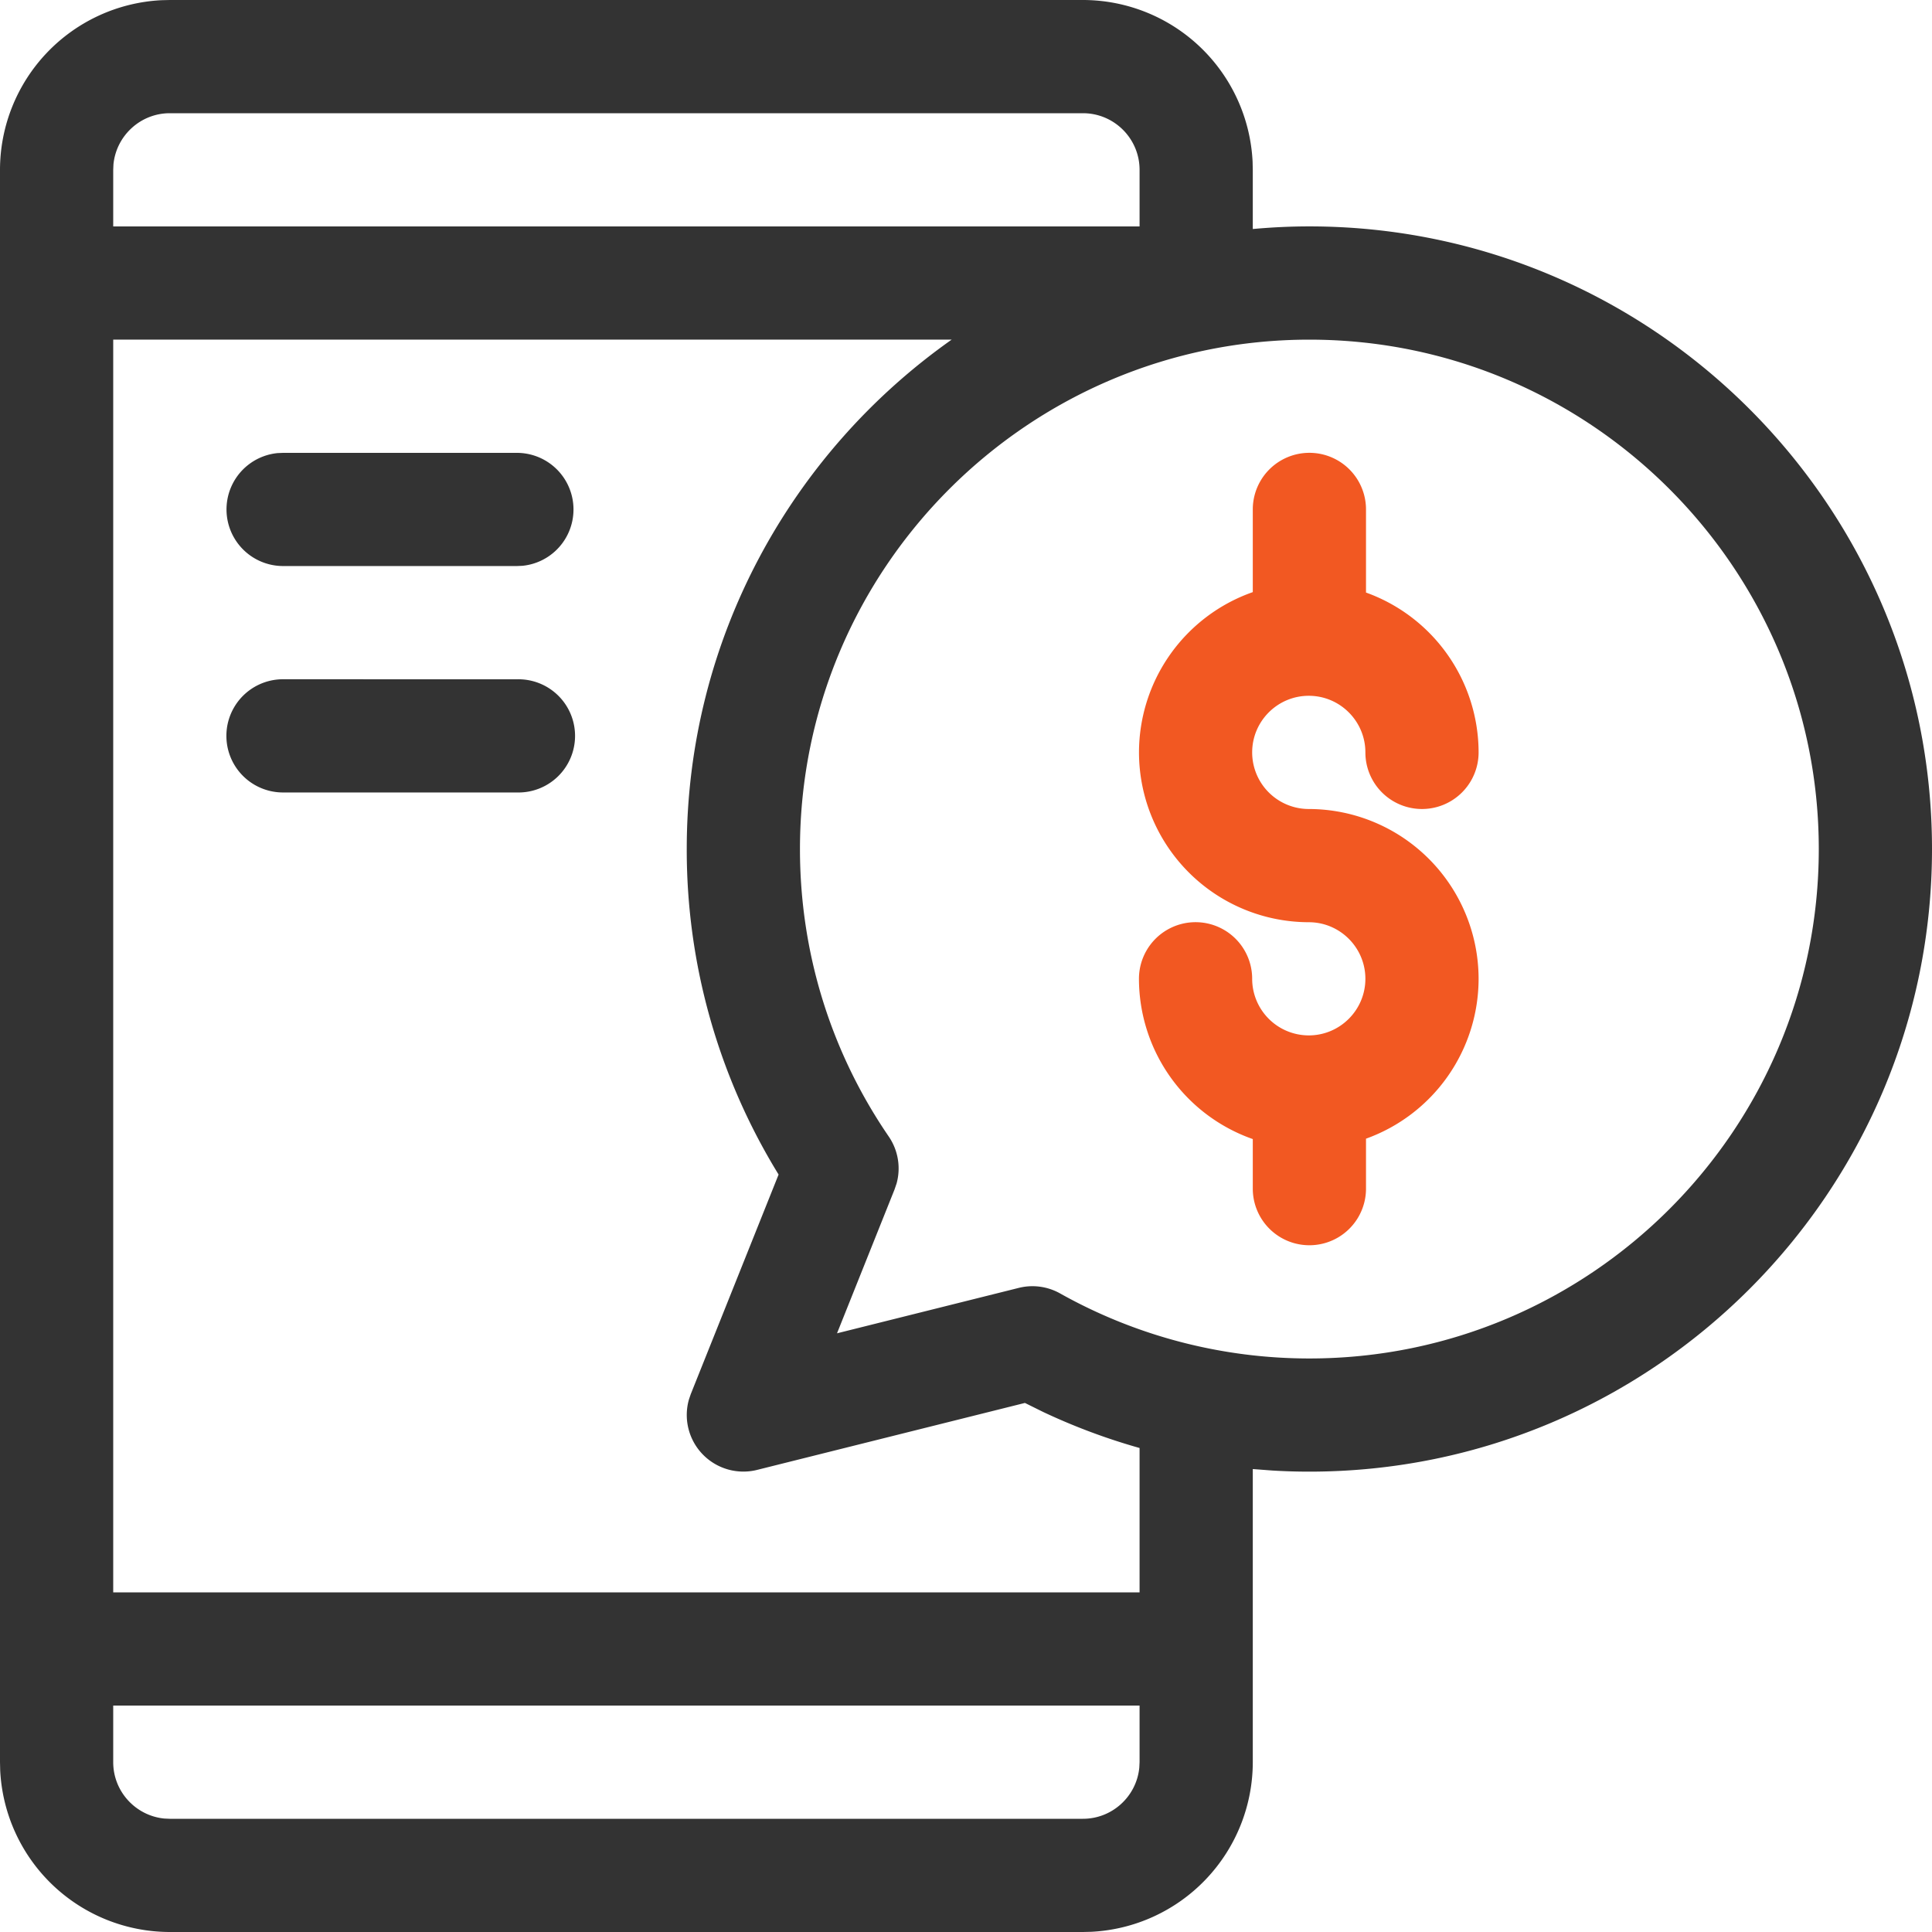 <svg xmlns="http://www.w3.org/2000/svg" width="50" height="50" viewBox="0 0 50 50">
    <g fill="none" fill-rule="nonzero">
        <path fill="#333" d="M4.395 0h23.632a4.4 4.4 0 0 1 4.39 4.182l.005.213v1.532c.482-.044.97-.068 1.465-.068C42.772 5.86 50 13.088 50 21.973c0 8.884-7.228 16.113-16.113 16.113-.327 0-.653-.01-.978-.03l-.487-.037v7.586a4.4 4.4 0 0 1-4.182 4.39l-.213.005H4.395a4.4 4.4 0 0 1-4.39-4.182L0 45.605V4.395A4.4 4.4 0 0 1 4.182.005L4.395 0h23.632zm25.097 44.14H2.93v1.465c0 .76.582 1.387 1.324 1.459l.14.006h23.633c.76 0 1.387-.582 1.458-1.324l.007-.14V44.14zM24.633 8.789H2.93V41.21h26.562v-3.736a16.113 16.113 0 0 1-2.49-.93l-.477-.236-6.932 1.733a1.465 1.465 0 0 1-1.763-1.824l.048-.14 2.272-5.68a16.024 16.024 0 0 1-2.377-8.425c0-5.444 2.715-10.266 6.86-13.185zm9.254.001c-7.27 0-13.184 5.914-13.184 13.184 0 2.671.794 5.243 2.297 7.438.245.358.318.804.203 1.218l-.052.153-1.489 3.723 4.702-1.175c.362-.091.746-.04 1.073.144a13.186 13.186 0 0 0 6.45 1.682c7.269 0 13.183-5.914 13.183-13.183 0-7.27-5.914-13.184-13.183-13.184zm-20.508 8.79a1.465 1.465 0 1 1 0 2.929H7.324a1.465 1.465 0 1 1 0-2.93zm-6.055-5.86h6.055a1.465 1.465 0 0 1 .141 2.923l-.141.006H7.324a1.465 1.465 0 0 1-.14-2.923l.14-.006h6.055zm20.703-8.79H4.395c-.76 0-1.387.583-1.459 1.325l-.006.14V5.86h26.562V4.395c0-.808-.657-1.465-1.465-1.465z"/>
        <path fill="#F25822" d="M33.871 18.007c.808 0 1.465.657 1.465 1.465a1.465 1.465 0 1 0 2.93 0 4.402 4.402 0 0 0-2.914-4.137v-2.151a1.465 1.465 0 1 0-2.93 0v2.14a4.401 4.401 0 0 0-2.945 4.148 4.4 4.4 0 0 0 4.394 4.395c.808 0 1.465.657 1.465 1.464 0 .808-.657 1.465-1.465 1.465a1.466 1.466 0 0 1-1.465-1.465 1.465 1.465 0 0 0-2.93 0 4.401 4.401 0 0 0 2.946 4.148v1.283a1.465 1.465 0 1 0 2.93 0v-1.293a4.401 4.401 0 0 0 2.914-4.138 4.4 4.4 0 0 0-4.395-4.394 1.466 1.466 0 0 1-1.465-1.465c0-.808.657-1.465 1.465-1.465z"/>
    </g>
</svg>
